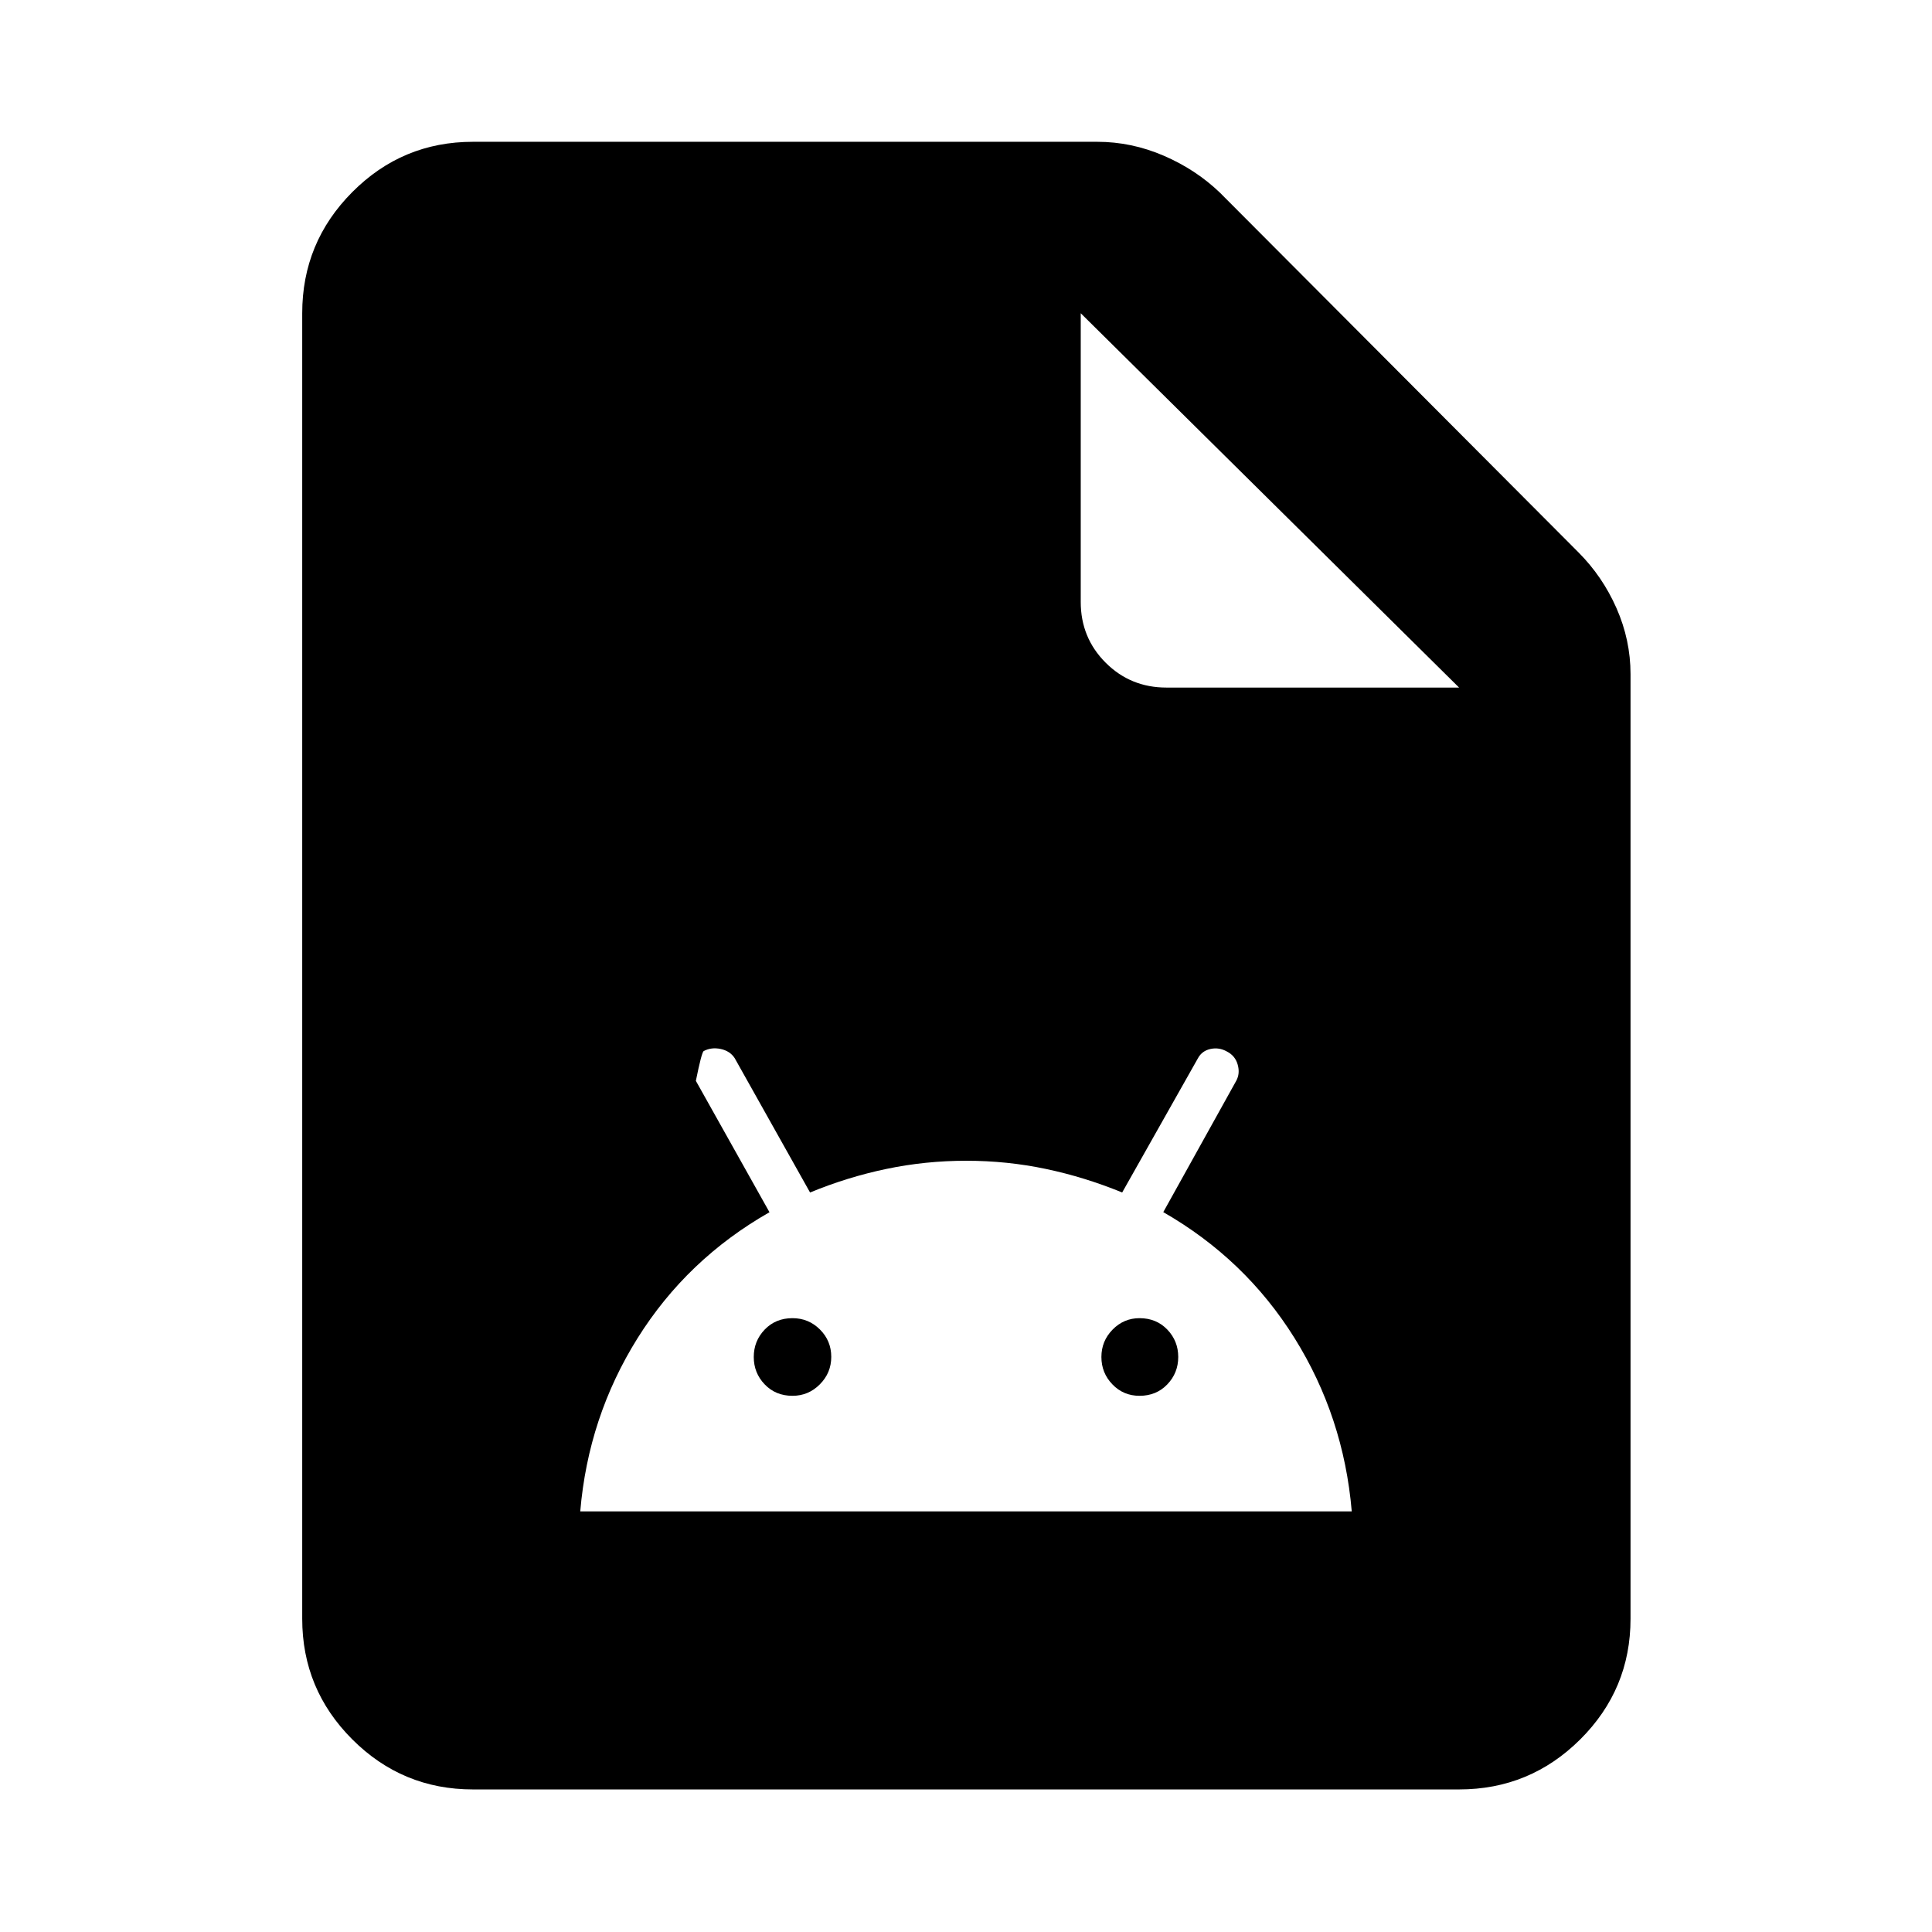 <svg xmlns="http://www.w3.org/2000/svg" height="40" viewBox="0 -960 960 960" width="40"><path d="M288.32-208.99h383.36q-4-47.01-28.46-86.18-24.46-39.17-65.19-62.53l36.25-65.26q1.97-3.6.72-8.04-1.24-4.45-5.45-6.56-3.82-2.12-8.04-1.22-4.21.91-6.21 4.53l-37.7 66.79q-18.59-7.63-37.89-11.7-19.3-4.07-39.59-4.07-20.3 0-39.72 4.07-19.41 4.07-37.89 11.7l-37.47-66.79q-2.34-3.55-6.98-4.53-4.64-.97-8.46 1.08-1.06 1.06-3.83 14.77l36.58 65.28q-41.03 23.38-65.56 62.6-24.52 39.21-28.47 86.06Zm105.46-57.44q-8.37 0-13.81-5.68-5.43-5.67-5.43-13.61 0-7.95 5.43-13.62 5.44-5.67 13.81-5.67 8 0 13.64 5.62 5.63 5.62 5.63 13.59t-5.67 13.67q-5.66 5.7-13.6 5.7Zm172.44 0q-8 0-13.47-5.68-5.47-5.67-5.47-13.61 0-7.95 5.57-13.62 5.57-5.67 13.37-5.67 8.37 0 13.81 5.67 5.43 5.67 5.43 13.62 0 7.94-5.43 13.61-5.44 5.68-13.81 5.68ZM234.99-70.84q-35.07 0-59.94-24.87-24.88-24.88-24.88-59.94v-648.7q0-35.22 24.88-60.2 24.87-24.99 59.94-24.99h310.23q16.99 0 33.01 6.9 16.01 6.9 27.96 18.39l178.18 178.76q11.94 11.97 18.89 27.76 6.94 15.8 6.94 32.68v469.4q0 35.06-24.98 59.94-24.99 24.87-60.21 24.87H234.99Zm302.02-590.08q0 17.83 12.37 30.2 12.37 12.37 30.21 12.37h145.42l-188-186v143.43Z"/></svg>